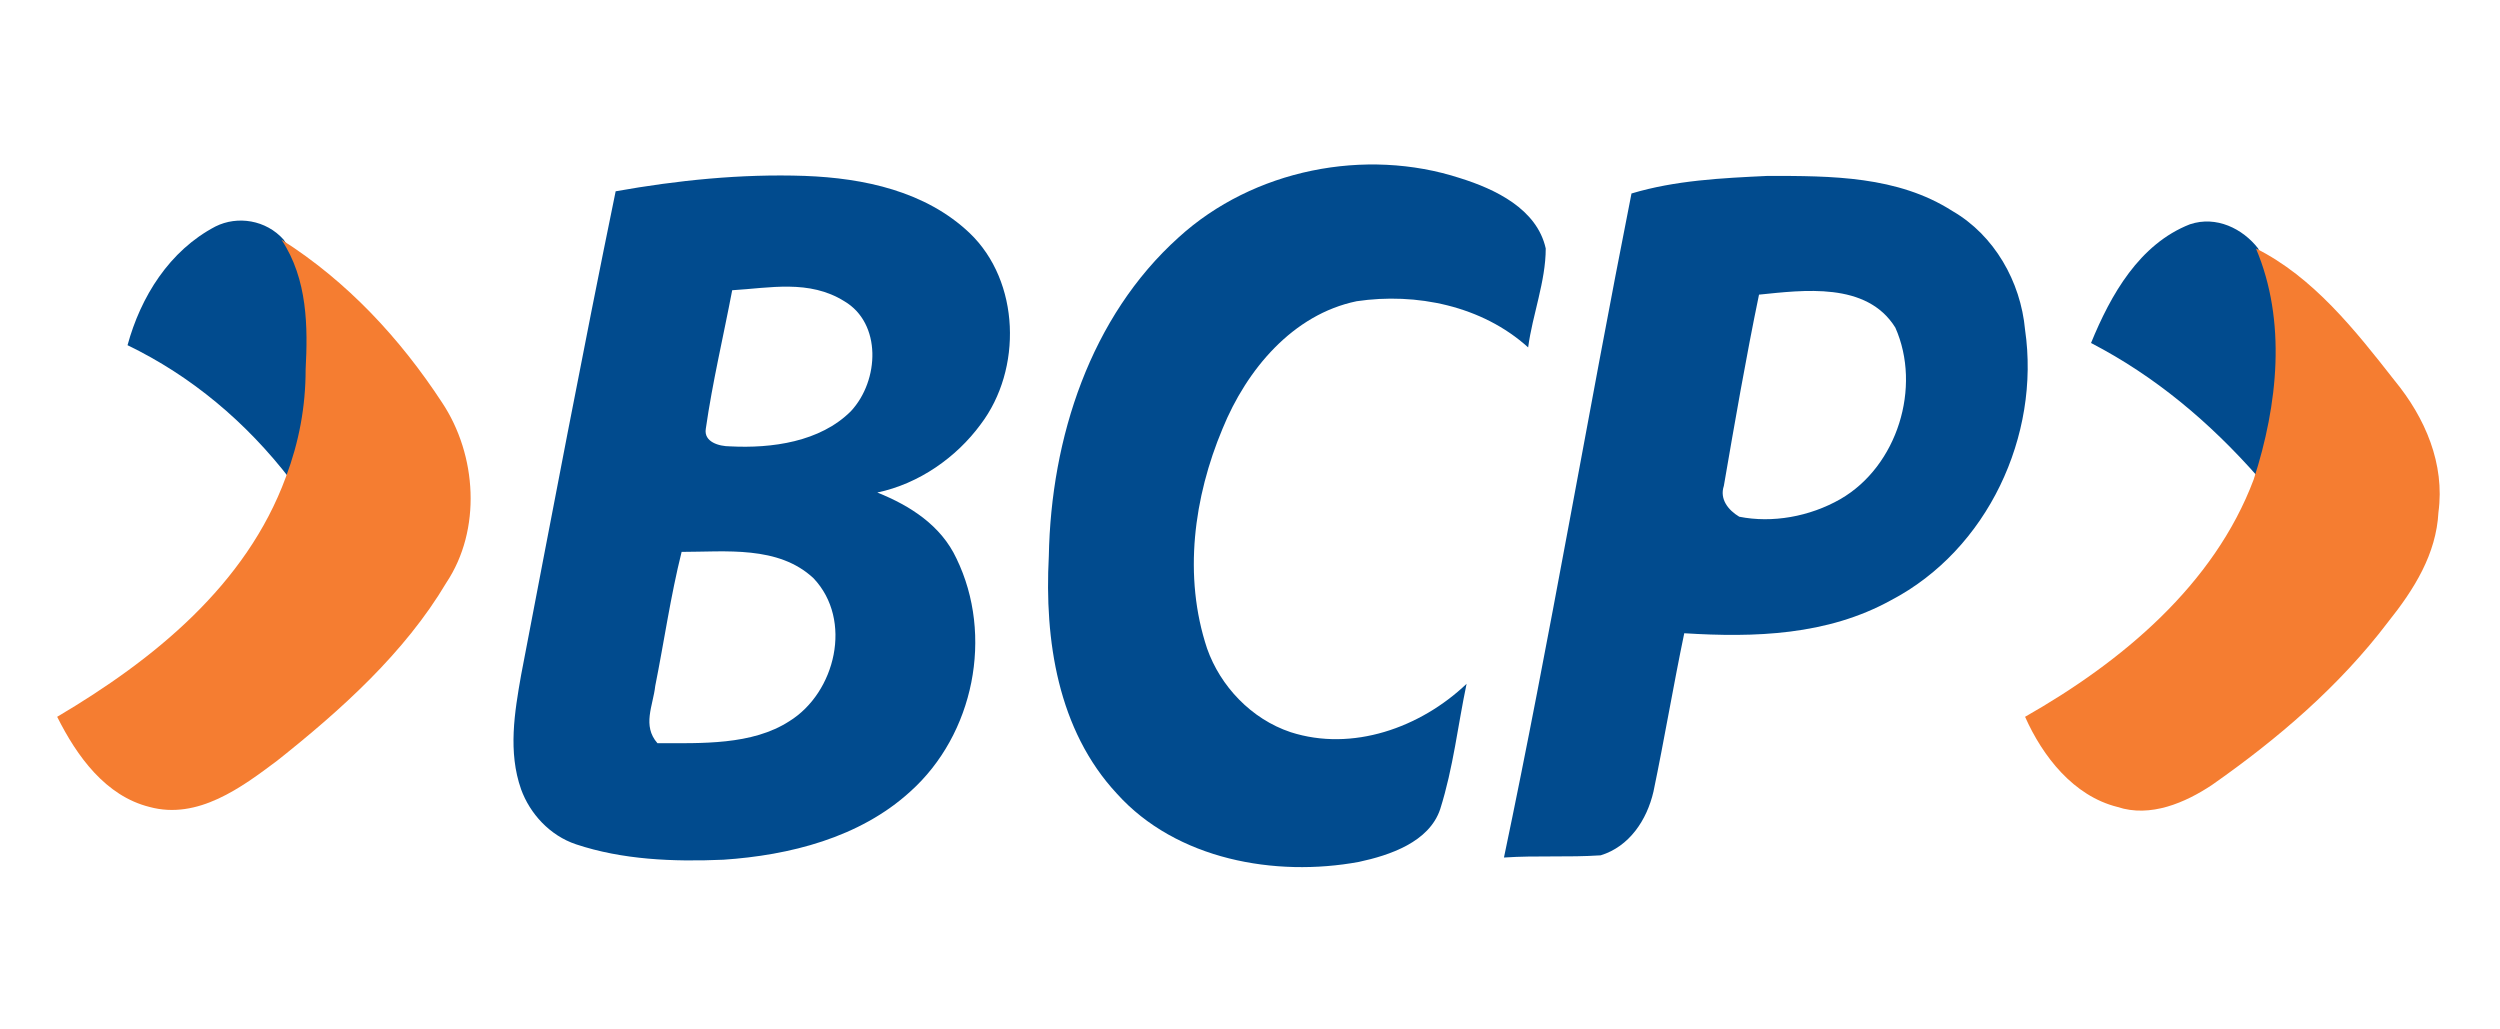 <?xml version="1.0" encoding="utf-8"?>
<!-- Generator: Adobe Illustrator 23.0.0, SVG Export Plug-In . SVG Version: 6.00 Build 0)  -->
<svg version="1.1" id="Capa_1" xmlns="http://www.w3.org/2000/svg" xmlns:xlink="http://www.w3.org/1999/xlink" x="0px" y="0px"
	 viewBox="0 0 113.7 46.8" style="enable-background:new 0 0 113.7 46.8;" xml:space="preserve">
<style type="text/css">
	.st0{fill:#014B8E;}
	.st1{fill:#F57D31;}
</style>
<g>
	<g>
		<path class="st0" d="M53.6,10.8c3.4-3.1,8.5-4.1,12.8-2.7c1.6,0.5,3.5,1.4,3.9,3.2c0,1.5-0.6,3-0.8,4.5c-2.1-1.9-5.1-2.5-7.8-2.1
			c-2.9,0.6-5,3.1-6.1,5.8c-1.3,3.1-1.8,6.7-0.7,10c0.6,1.7,2,3.2,3.8,3.8c2.8,0.9,5.9-0.2,8-2.2c-0.4,1.9-0.6,3.8-1.2,5.7
			c-0.5,1.5-2.3,2.1-3.7,2.4c-3.8,0.7-8.3-0.1-11-3.1c-2.7-2.9-3.3-7-3.1-10.8C47.8,19.9,49.6,14.4,53.6,10.8z"/>
		<g>
			<path class="st0" d="M28,8.7c2.8-0.5,5.7-0.8,8.6-0.7c2.7,0.1,5.5,0.7,7.5,2.6c2.3,2.2,2.4,6.2,0.5,8.7c-1.1,1.5-2.8,2.7-4.7,3.1
				c1.5,0.6,2.9,1.5,3.6,3c1.7,3.5,0.8,8-2.1,10.6c-2.3,2.1-5.5,2.9-8.5,3.1c-2.3,0.1-4.6,0-6.7-0.7C25,38,24.1,37,23.7,35.9
				c-0.6-1.7-0.3-3.5,0-5.2C25.1,23.4,26.5,16,28,8.7z M33.3,13.2c-0.4,2.1-0.9,4.2-1.2,6.3c-0.1,0.6,0.6,0.8,1.1,0.8
				c1.9,0.1,4.1-0.2,5.5-1.6c1.3-1.4,1.4-4-0.3-5C36.8,12.7,35,13.1,33.3,13.2z M31,25.1c-0.5,2-0.8,4.1-1.2,6.1
				c-0.1,0.9-0.6,1.8,0.1,2.6c2,0,4.3,0.1,6-1c2.1-1.3,2.9-4.6,1.1-6.5C35.4,24.8,33,25.1,31,25.1z"/>
		</g>
		<g>
			<path class="st0" d="M74.2,8.8c2-0.6,4.1-0.7,6.2-0.8c2.9,0,5.9,0,8.4,1.6c1.9,1.1,3.1,3.2,3.3,5.4c0.7,4.8-1.7,10-6.1,12.3
				c-2.9,1.6-6.2,1.7-9.4,1.5c-0.5,2.4-0.9,4.8-1.4,7.2c-0.3,1.3-1.1,2.5-2.4,2.9c-1.5,0.1-2.9,0-4.4,0.1
				C70.5,29,72.2,18.9,74.2,8.8z M80,13.4c-0.6,2.9-1.1,5.8-1.6,8.7c-0.2,0.6,0.2,1.1,0.7,1.4c1.5,0.3,3.2,0,4.6-0.8
				c2.6-1.5,3.7-5.1,2.5-7.8C84.9,12.8,82,13.2,80,13.4z"/>
		</g>
		<path class="st0" d="M9.8,10.3c1-0.5,2.3-0.3,3.1,0.6c1.2,1.8,1.2,4,1.2,6c0,1.7-0.3,3.3-0.9,4.9c-2-2.6-4.5-4.7-7.4-6.1
			C6.4,13.5,7.7,11.4,9.8,10.3z"/>
		<path class="st0" d="M95.1,15.6c0.9-2.2,2.2-4.5,4.5-5.4c1.2-0.4,2.4,0.2,3.1,1.1c1.4,3.3,1,7.1,0,10.4
			C100.5,19.2,98,17.1,95.1,15.6z"/>
	</g>
	<g>
		<path class="st1" d="M12.8,10.9c3,1.9,5.4,4.5,7.3,7.4c1.6,2.4,1.8,5.8,0.2,8.2c-1.9,3.2-4.8,5.8-7.7,8.1
			c-1.6,1.2-3.6,2.7-5.8,2.1c-2-0.5-3.3-2.3-4.2-4.1c4.4-2.6,8.6-6,10.4-10.9c0.6-1.6,0.9-3.2,0.9-4.9C14,14.9,14,12.7,12.8,10.9z"
			/>
		<path class="st1" d="M102.6,11.3c2.6,1.3,4.5,3.7,6.3,6c1.4,1.7,2.3,3.8,2,6c-0.1,1.9-1.1,3.5-2.3,5c-2.2,2.9-5,5.3-8,7.4
			c-1.2,0.8-2.8,1.5-4.3,1c-2-0.5-3.4-2.3-4.2-4.1c4.4-2.5,8.6-6,10.4-10.8C103.6,18.4,104,14.6,102.6,11.3z"/>
	</g>
</g>
</svg>
